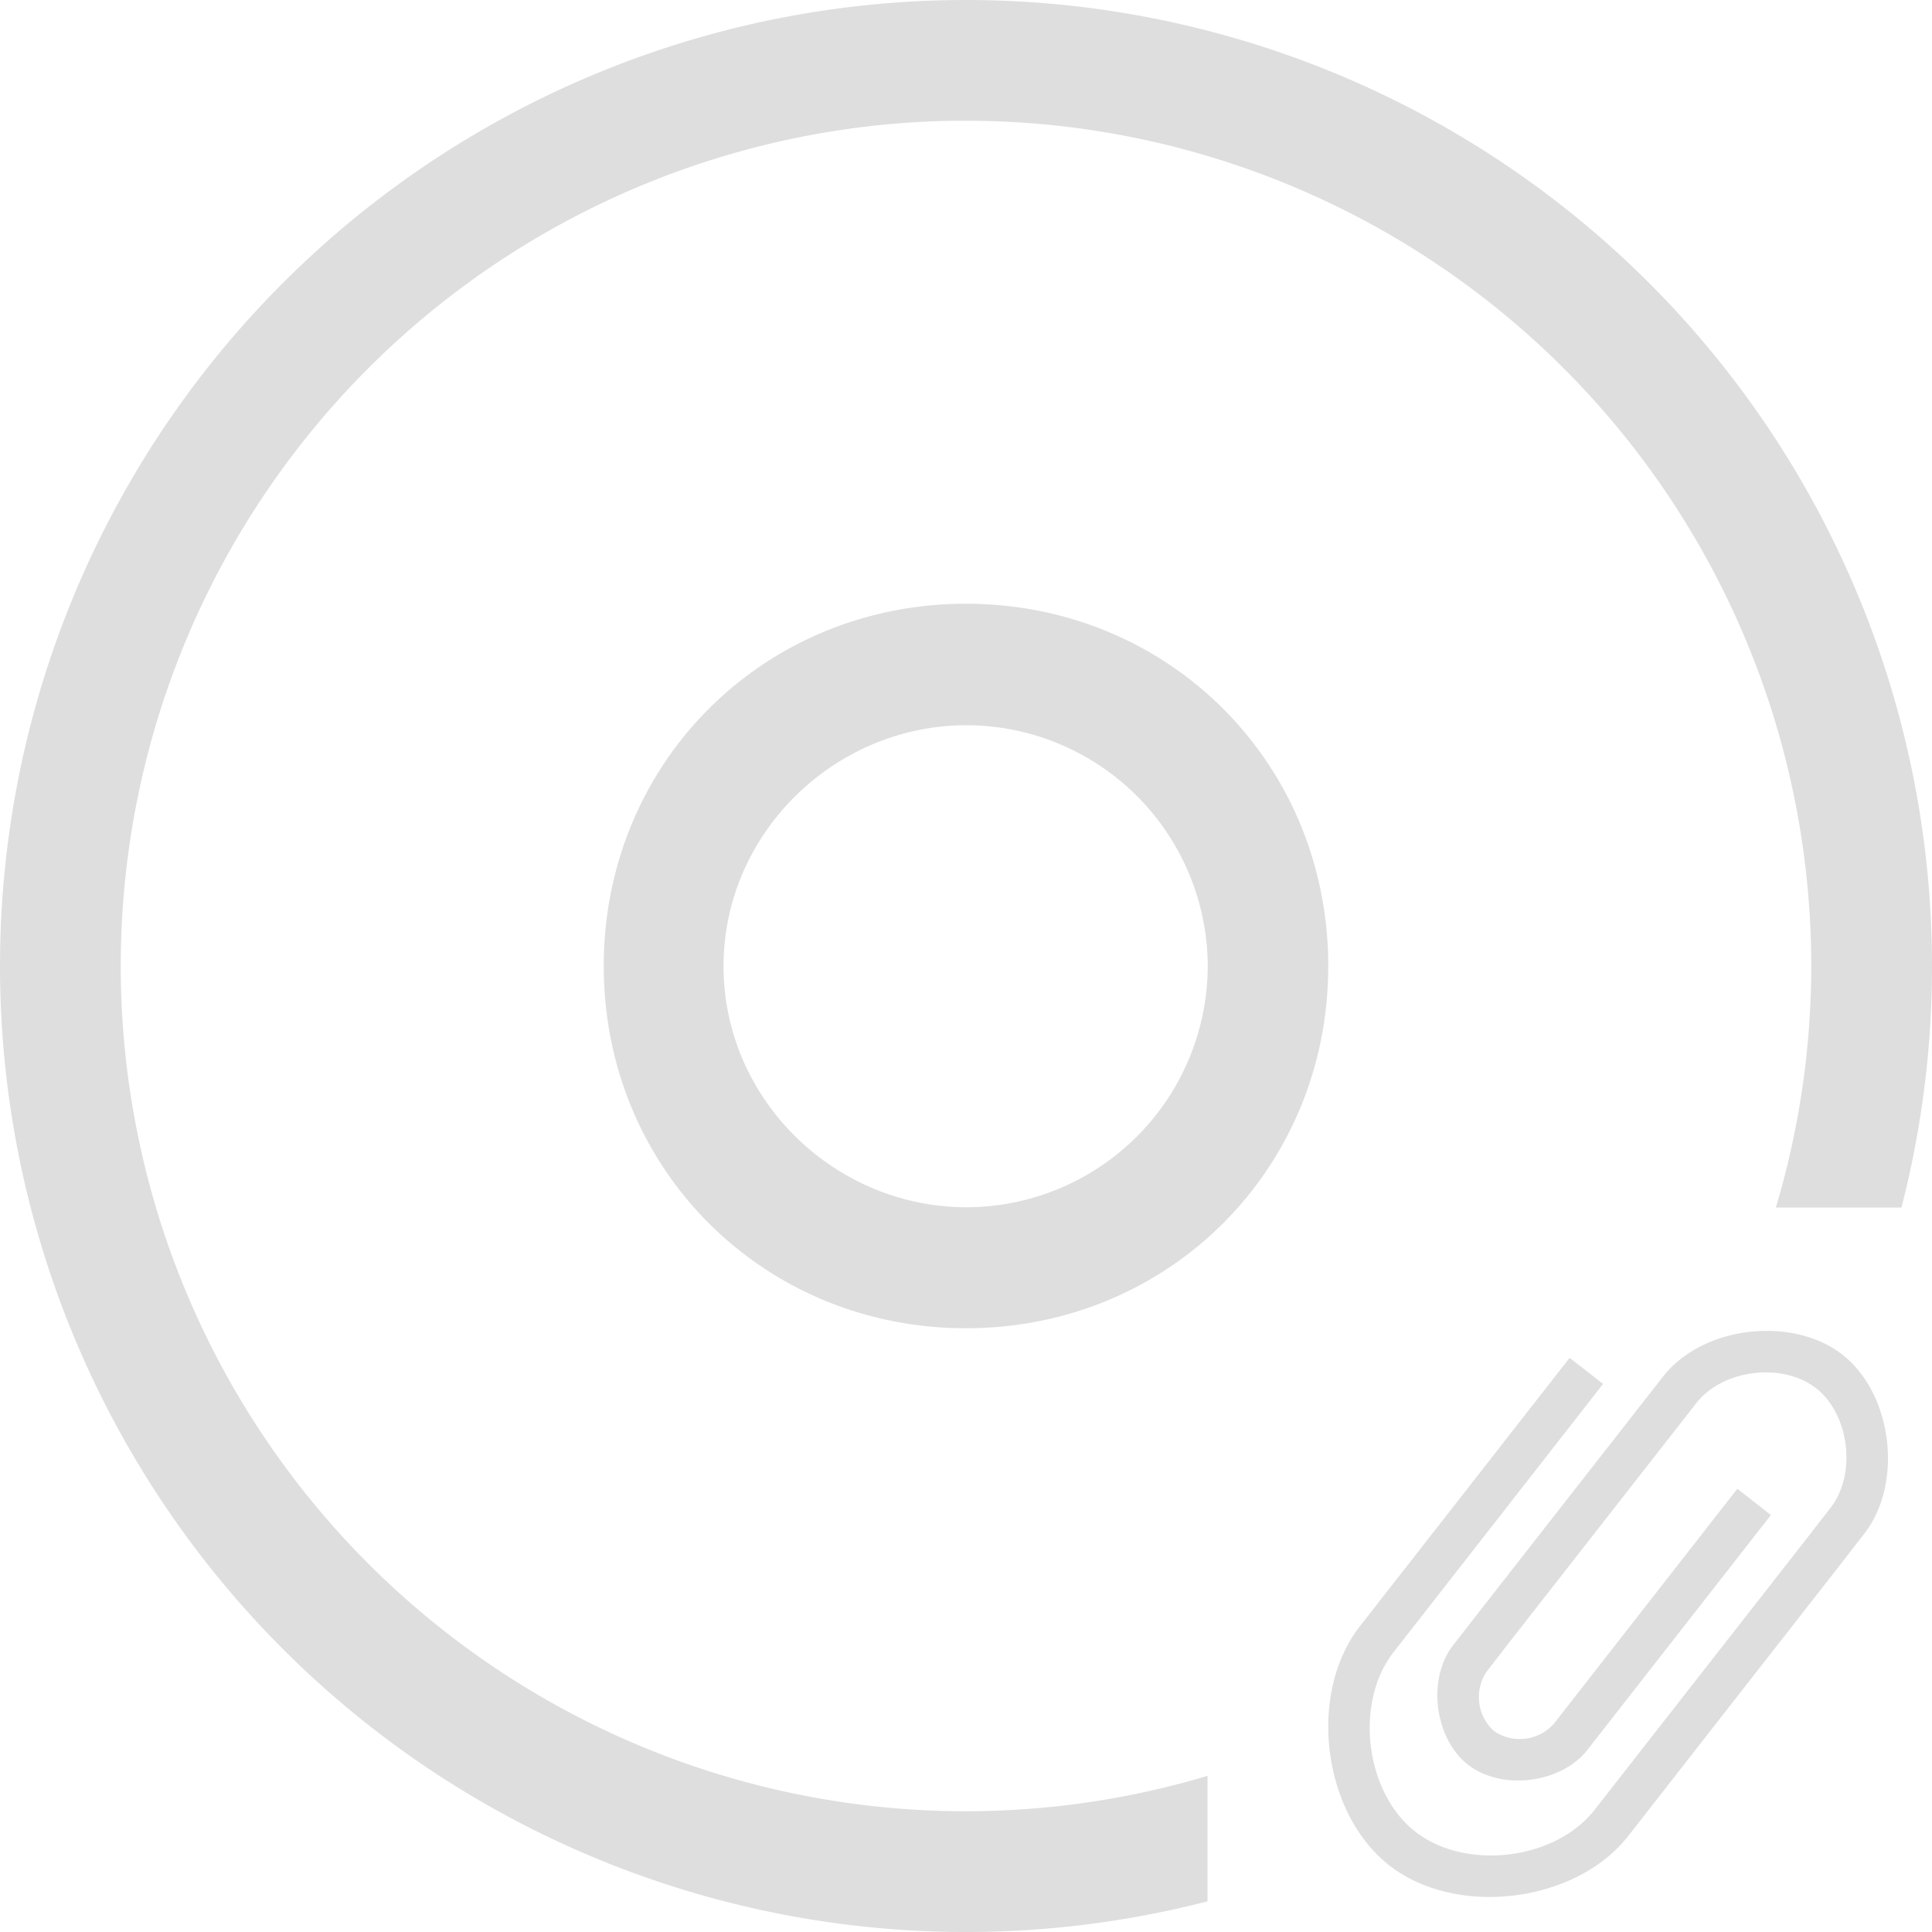 <svg xmlns="http://www.w3.org/2000/svg" width="16" height="16"><path fill="currentColor" d="M14.479 11.031c.278-.034.57.024.778.187.417.325.507 1.068.181 1.485l-.216.278-1.737 2.223c-.434.556-1.424.678-1.98.244-.555-.435-.677-1.424-.243-1.98l1.737-2.223.277.216-1.736 2.223c-.325.417-.235 1.16.181 1.485.417.326 1.16.236 1.485-.181l1.738-2.223.216-.278c.217-.278.157-.774-.12-.99-.279-.218-.774-.156-.991.122l-.216.276-1.304 1.668-.216.279a.378.378 0 0 0 .06.494.378.378 0 0 0 .495-.06l1.52-1.947.278.218-1.52 1.945c-.217.278-.71.34-.989.122-.278-.217-.34-.712-.122-.99l.217-.279 1.52-1.944c.163-.209.429-.336.707-.37z" style="color:#dedede"/><path fill="#dedede" d="M8 5C6.32 5 5 6.32 5 8s1.32 3 3 3 3-1.32 3-3-1.32-3-3-3zm.006 1.006a2.002 2.002 0 0 1 1.996 1.996 2.002 2.002 0 0 1-1.996 1.996c-1.098 0-2.014-.897-2.014-1.996 0-1.098.916-1.996 2.014-1.996z" color="#bebebe" style="font-feature-settings:normal;font-variant-alternates:normal;font-variant-caps:normal;font-variant-ligatures:normal;font-variant-numeric:normal;font-variant-position:normal;isolation:auto;mix-blend-mode:normal;shape-padding:0;text-decoration-color:#000;text-decoration-line:none;text-decoration-style:solid;text-indent:0;text-orientation:mixed;text-transform:none"/><path fill="#dedede" d="M8 0a8 8 0 0 0-8 8 8 8 0 0 0 8 8 8 8 0 0 0 2-.254v-1.039A7 7 0 0 1 8 15a7 7 0 0 1-7-7 7 7 0 0 1 6.906-7A7 7 0 0 1 8 1a7 7 0 0 1 7 7 7 7 0 0 1-.293 2h1.04A8 8 0 0 0 16 8a8 8 0 0 0-8-8z"/></svg>